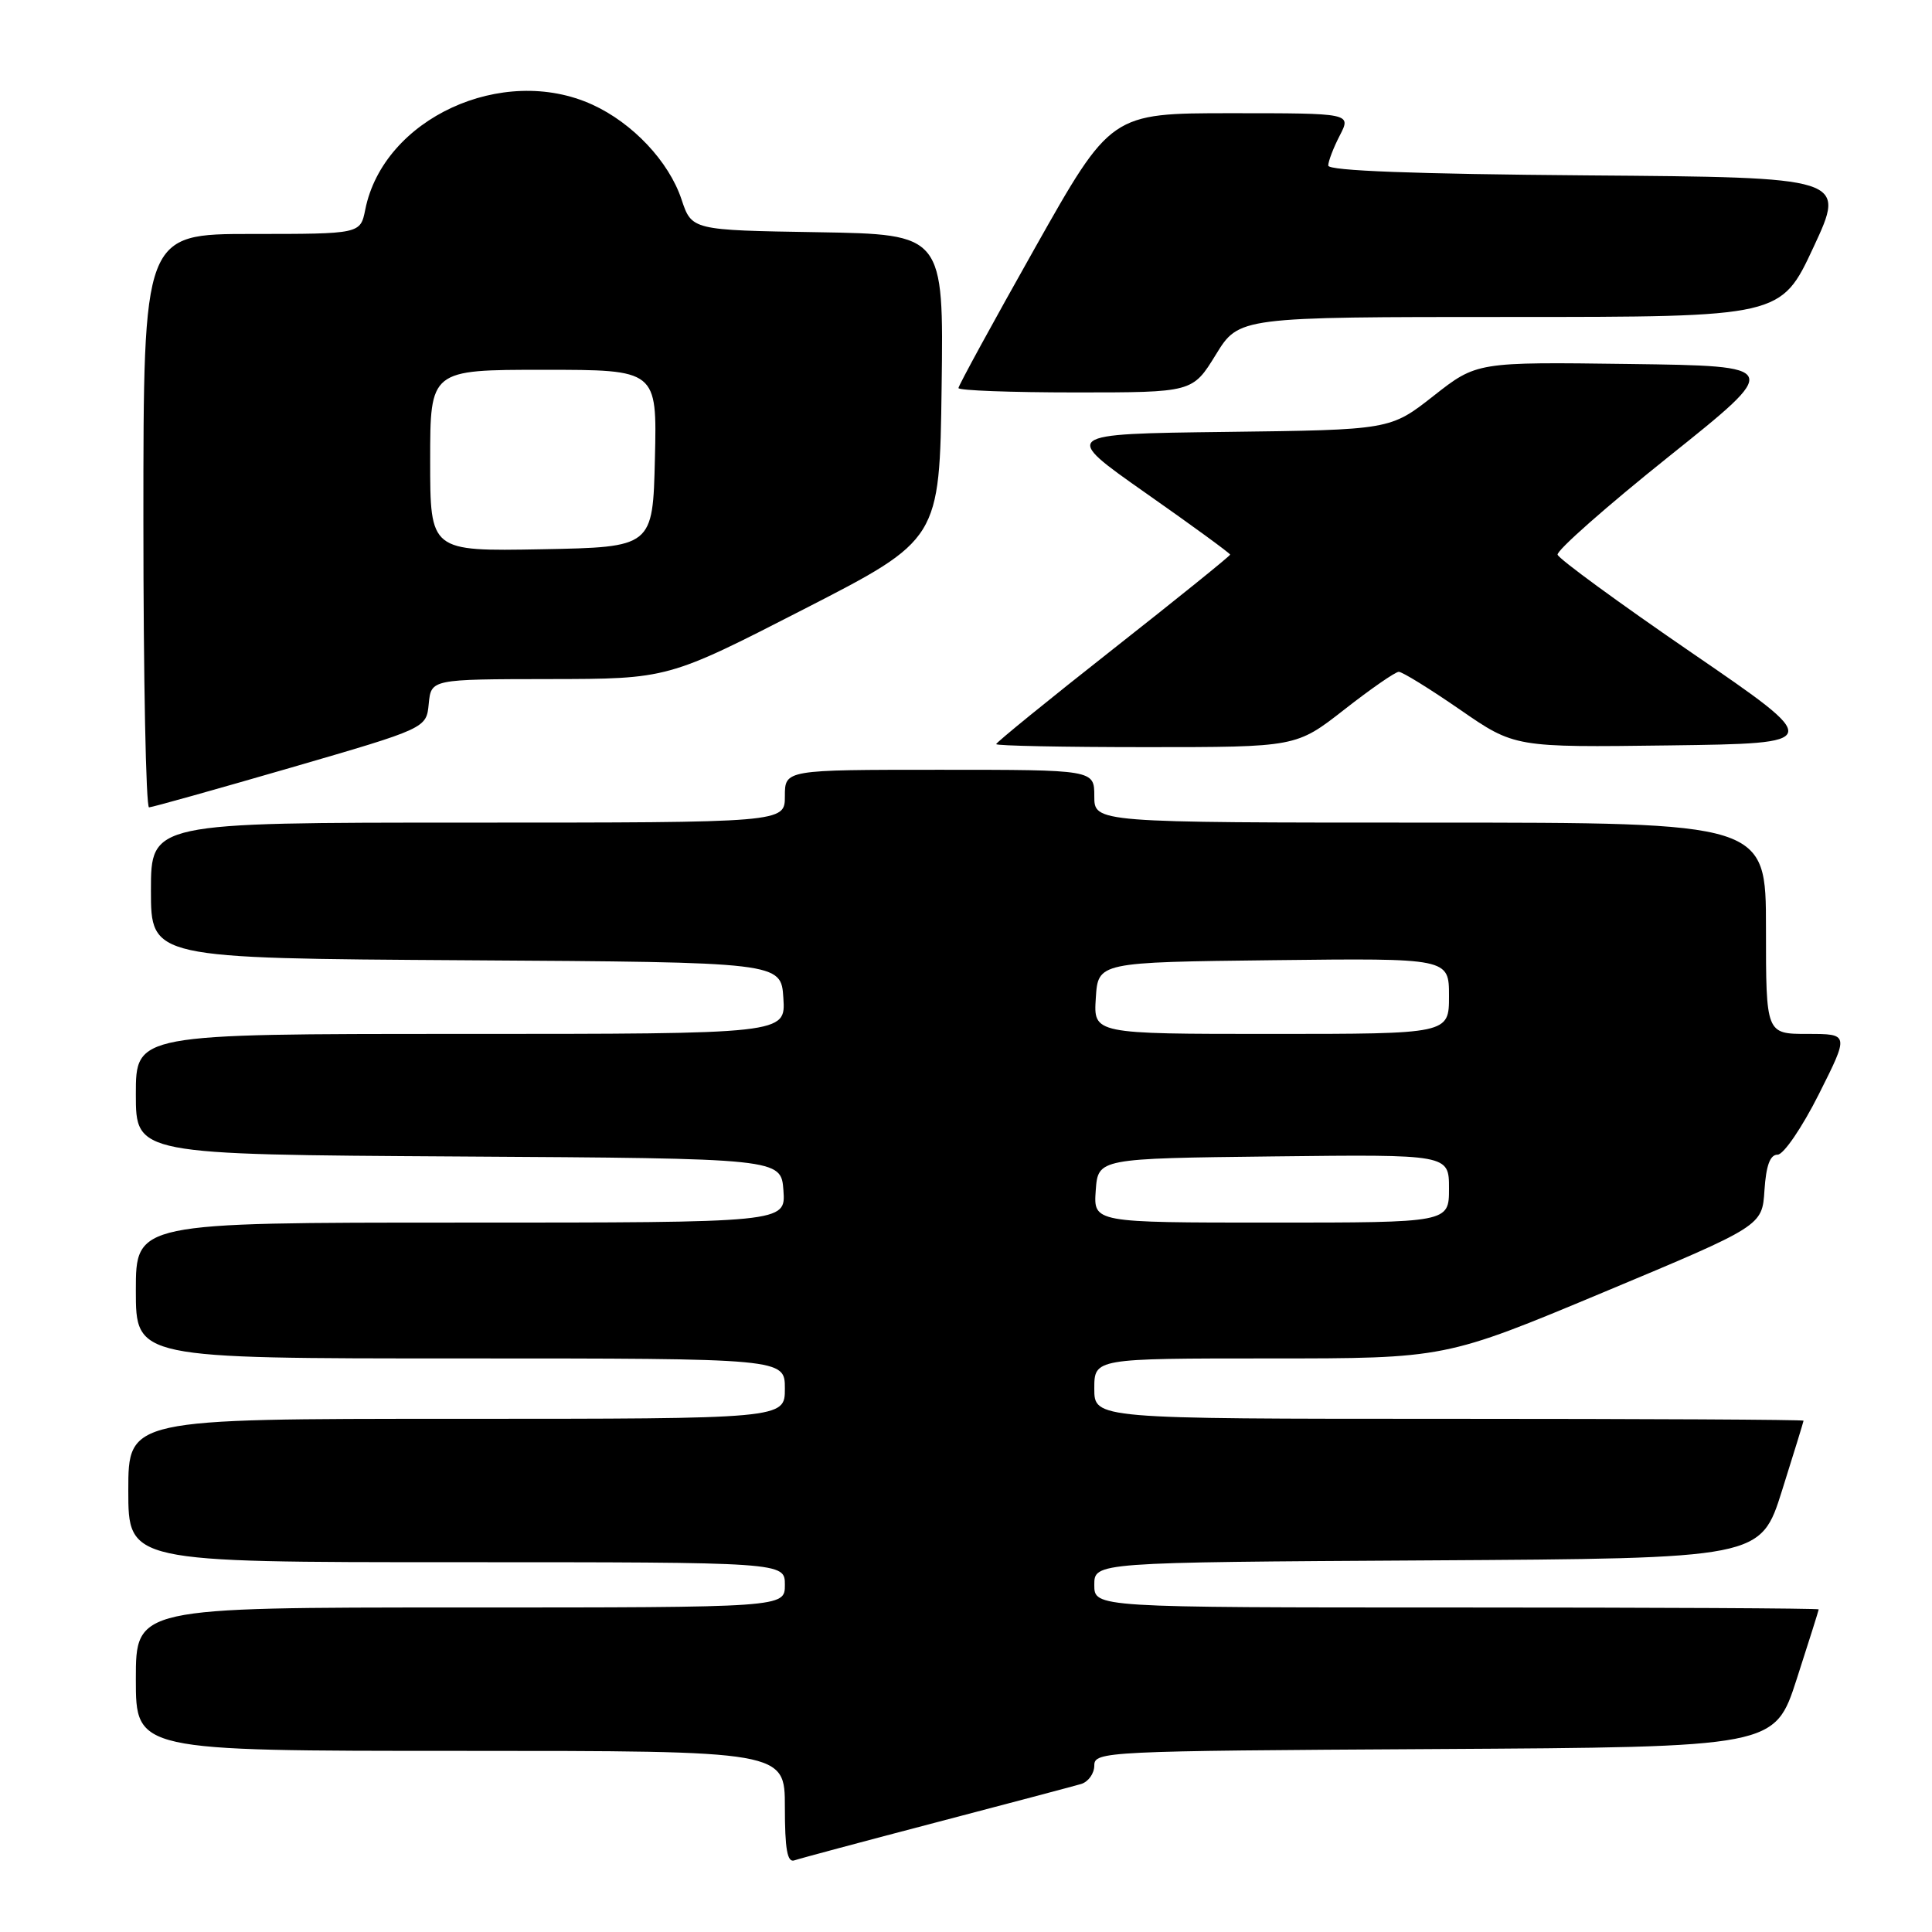 <?xml version="1.0" encoding="UTF-8" standalone="no"?>
<!DOCTYPE svg PUBLIC "-//W3C//DTD SVG 1.1//EN" "http://www.w3.org/Graphics/SVG/1.1/DTD/svg11.dtd" >
<svg xmlns="http://www.w3.org/2000/svg" xmlns:xlink="http://www.w3.org/1999/xlink" version="1.1" viewBox="0 0 256 256">
 <g >
 <path fill="currentColor"
d=" M 124.00 241.49 C 133.62 238.97 142.29 236.67 143.25 236.39 C 144.21 236.10 145.00 235.00 145.00 233.94 C 145.00 232.08 146.36 232.01 190.08 231.76 C 235.16 231.50 235.16 231.50 238.07 222.50 C 239.67 217.55 240.98 213.39 240.99 213.25 C 240.99 213.11 219.40 213.00 193.00 213.00 C 145.00 213.00 145.00 213.00 145.00 210.01 C 145.00 207.02 145.00 207.02 189.15 206.76 C 233.30 206.50 233.30 206.50 236.13 197.50 C 237.69 192.55 238.97 188.39 238.98 188.25 C 238.99 188.11 217.85 188.00 192.00 188.00 C 145.00 188.00 145.00 188.00 145.00 184.00 C 145.00 180.00 145.00 180.00 168.25 180.00 C 191.50 180.00 191.50 180.00 212.50 171.22 C 233.50 162.44 233.50 162.44 233.80 157.72 C 234.02 154.43 234.54 153.00 235.54 153.00 C 236.33 153.00 238.78 149.41 241.00 145.00 C 245.02 137.00 245.02 137.00 239.51 137.00 C 234.00 137.00 234.00 137.00 234.00 123.00 C 234.00 109.00 234.00 109.00 189.50 109.00 C 145.00 109.00 145.00 109.00 145.00 105.50 C 145.00 102.00 145.00 102.00 124.50 102.00 C 104.00 102.00 104.00 102.00 104.00 105.50 C 104.00 109.00 104.00 109.00 62.00 109.00 C 20.00 109.00 20.00 109.00 20.00 117.99 C 20.00 126.98 20.00 126.98 61.75 127.24 C 103.50 127.50 103.50 127.50 103.80 132.25 C 104.11 137.00 104.11 137.00 61.05 137.00 C 18.00 137.00 18.00 137.00 18.00 144.99 C 18.00 152.98 18.00 152.98 60.75 153.24 C 103.50 153.50 103.50 153.50 103.81 157.75 C 104.11 162.00 104.11 162.00 61.06 162.00 C 18.00 162.00 18.00 162.00 18.00 171.00 C 18.00 180.00 18.00 180.00 61.00 180.00 C 104.00 180.00 104.00 180.00 104.00 184.00 C 104.00 188.00 104.00 188.00 60.50 188.00 C 17.00 188.00 17.00 188.00 17.00 197.50 C 17.00 207.00 17.00 207.00 60.50 207.00 C 104.00 207.00 104.00 207.00 104.00 210.00 C 104.00 213.00 104.00 213.00 61.00 213.00 C 18.00 213.00 18.00 213.00 18.00 222.50 C 18.00 232.00 18.00 232.00 61.00 232.00 C 104.00 232.00 104.00 232.00 104.00 239.47 C 104.00 245.01 104.32 246.83 105.25 246.51 C 105.94 246.27 114.38 244.01 124.00 241.49 Z  M 38.50 101.73 C 56.50 96.50 56.50 96.50 56.81 93.25 C 57.13 90.00 57.13 90.00 72.81 89.98 C 88.50 89.96 88.50 89.96 106.50 80.73 C 124.50 71.50 124.50 71.50 124.77 51.27 C 125.04 31.05 125.04 31.05 108.35 30.77 C 91.66 30.50 91.66 30.50 90.30 26.41 C 88.63 21.40 83.84 16.31 78.50 13.87 C 66.59 8.43 50.81 15.71 48.40 27.77 C 47.75 31.00 47.75 31.00 33.38 31.00 C 19.00 31.00 19.00 31.00 19.00 69.00 C 19.00 89.90 19.34 106.99 19.75 106.98 C 20.16 106.97 28.60 104.60 38.50 101.73 Z  M 178.13 94.02 C 181.63 91.28 184.88 89.03 185.34 89.02 C 185.80 89.01 189.44 91.26 193.44 94.02 C 200.70 99.04 200.70 99.04 221.19 98.77 C 241.68 98.50 241.68 98.50 224.17 86.50 C 214.54 79.90 206.54 74.05 206.39 73.50 C 206.24 72.95 212.87 67.10 221.12 60.50 C 236.12 48.50 236.12 48.50 215.90 48.23 C 195.68 47.96 195.68 47.96 189.95 52.46 C 184.22 56.96 184.22 56.96 162.44 57.23 C 140.67 57.50 140.67 57.50 151.83 65.34 C 157.98 69.65 163.00 73.32 163.00 73.49 C 163.00 73.66 156.03 79.29 147.50 86.00 C 138.97 92.71 132.00 98.38 132.00 98.60 C 132.00 98.82 140.95 99.00 151.88 99.00 C 171.76 99.00 171.76 99.00 178.13 94.02 Z  M 161.10 47.00 C 164.17 42.00 164.17 42.00 200.08 42.00 C 235.99 42.00 235.99 42.00 240.30 32.75 C 244.61 23.50 244.61 23.50 210.31 23.24 C 187.46 23.06 176.00 22.63 176.00 21.94 C 176.00 21.37 176.69 19.57 177.53 17.95 C 179.05 15.00 179.05 15.00 163.13 15.00 C 147.20 15.00 147.20 15.00 137.10 32.92 C 131.55 42.77 127.00 51.10 127.00 51.42 C 127.00 51.74 133.98 52.00 142.51 52.00 C 158.02 52.00 158.02 52.00 161.10 47.00 Z  M 145.19 157.75 C 145.50 153.50 145.50 153.50 168.75 153.23 C 192.00 152.96 192.00 152.96 192.00 157.48 C 192.00 162.00 192.00 162.00 168.44 162.00 C 144.89 162.00 144.89 162.00 145.19 157.75 Z  M 145.20 132.25 C 145.50 127.50 145.50 127.50 168.75 127.23 C 192.00 126.96 192.00 126.96 192.00 131.98 C 192.00 137.00 192.00 137.00 168.45 137.00 C 144.89 137.00 144.89 137.00 145.20 132.25 Z  M 57.00 61.03 C 57.00 49.00 57.00 49.00 72.03 49.00 C 87.06 49.00 87.06 49.00 86.78 60.75 C 86.50 72.50 86.50 72.50 71.75 72.78 C 57.00 73.05 57.00 73.05 57.00 61.03 Z "/>
</g>
</svg>